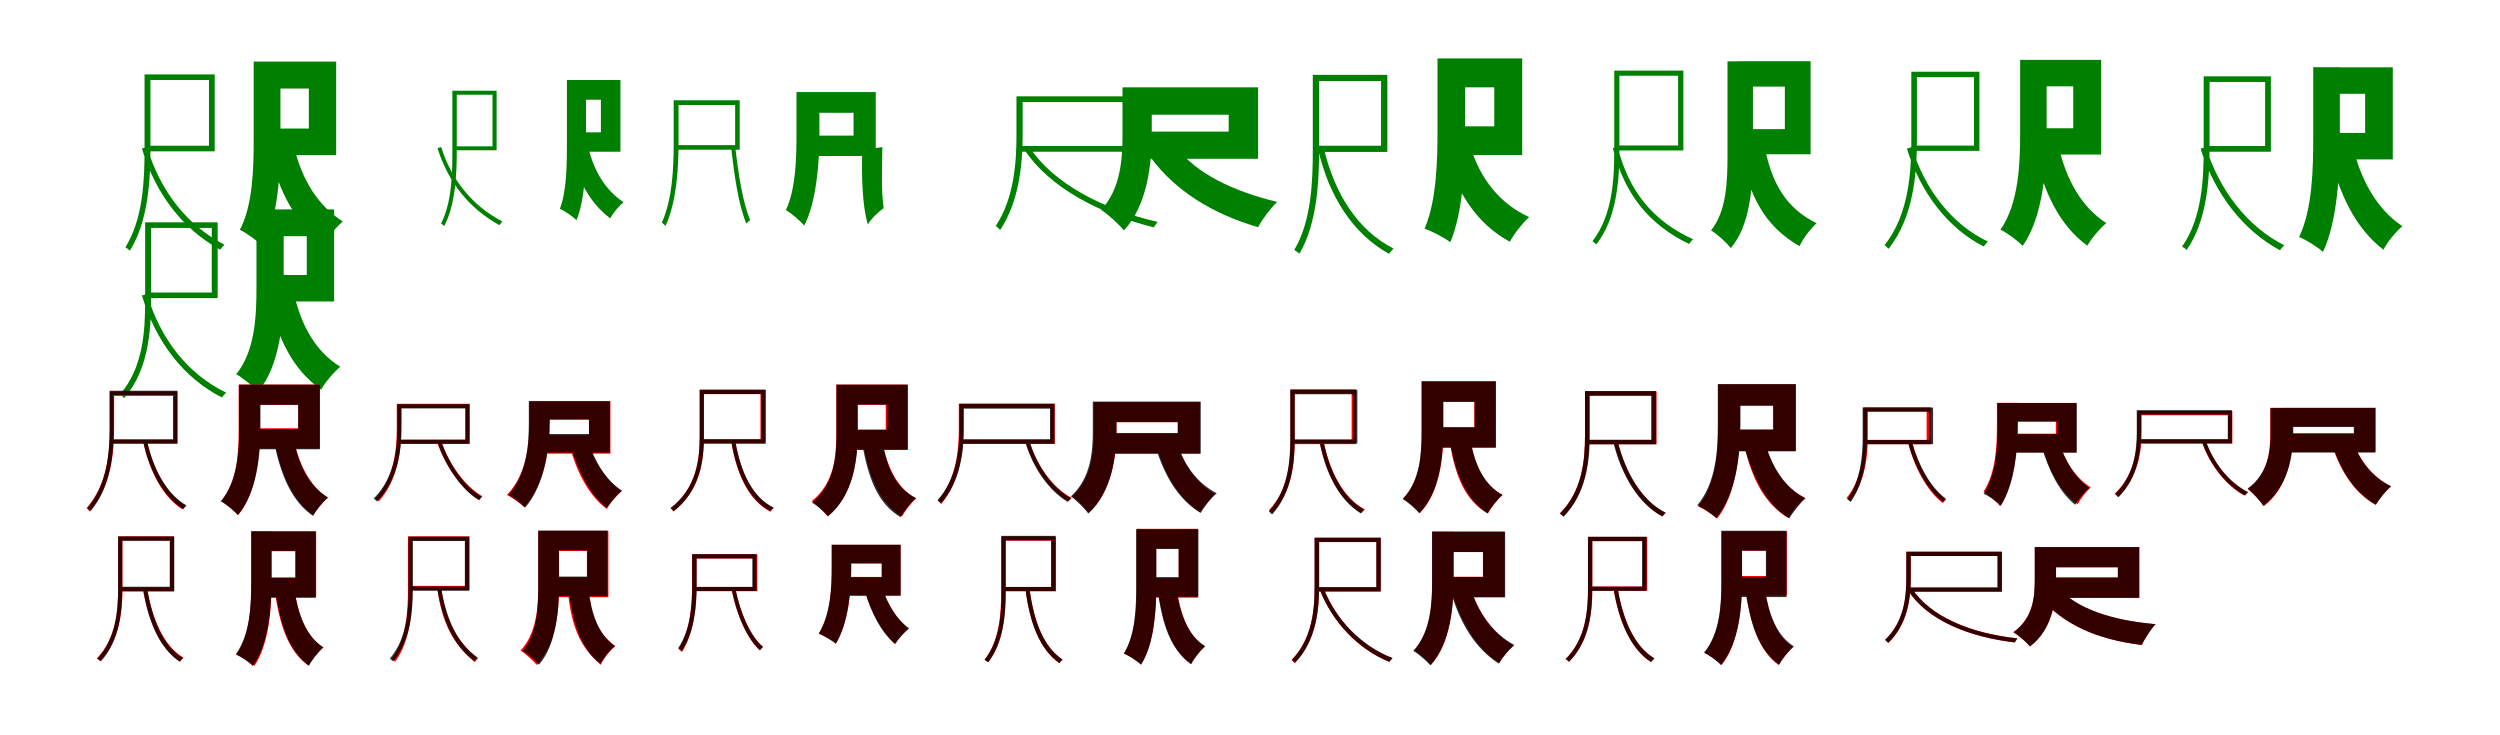 <?xml version="1.0" encoding="UTF-8"?>
<svg width="1700" height="500" xmlns="http://www.w3.org/2000/svg">
<rect width="100%" height="100%" fill="white"/>
<g fill="green" transform="translate(100 100) scale(0.1 -0.1)"><path d="M0.0 -0.0 -35.0 -10.0C57.0 -317.0 240.0 -556.0 497.0 -698.0C504.0 -688.0 517.0 -673.0 526.0 -664.0C271.0 -532.0 89.0 -298.0 0.0 0.0ZM11.0 494.0V456.0H421.0V9.0H11.0V-29.0H460.0V494.0H11.0ZM-17.0 494.0V-9.0C-17.0 -216.0 -25.0 -485.0 -147.0 -681.0C-140.0 -685.0 -125.0 -697.0 -117.0 -705.0C9.0 -504.0 23.0 -219.0 23.0 -10.0V494.0H-17.0Z"/></g>
<g fill="green" transform="translate(200 100) scale(0.1 -0.1)"><path d="M0.0 0.0 -167.0 -37.0C-100.0 -306.0 7.0 -518.0 205.0 -661.0C231.0 -609.0 288.0 -543.0 331.0 -506.0C159.0 -397.0 53.0 -220.0 0.0 0.0ZM-190.0 581.0V398.0H100.0V126.0H-190.0V-55.0H286.0V581.0H-190.0ZM-275.0 581.0V50.0C-275.0 -142.0 -280.0 -395.0 -369.0 -563.0C-326.0 -582.0 -246.0 -641.0 -214.0 -674.0C-108.0 -485.0 -93.0 -166.0 -93.0 50.0V581.0H-275.0Z"/></g>
<g fill="green" transform="translate(300 100) scale(0.1 -0.1)"><path d="M0.0 0.0 -25.0 -7.0C48.0 -241.0 192.0 -419.0 396.0 -531.0C401.0 -524.0 410.0 -513.0 416.0 -506.0C215.0 -401.0 71.0 -227.0 0.0 0.0ZM99.0 383.0V356.0H349.0V5.0H99.0V-22.0H377.0V383.0H99.0ZM76.0 383.0V-22.0C76.0 -175.0 74.0 -375.0 -1.0 -520.0C4.0 -523.0 15.0 -531.0 21.0 -537.0C99.0 -388.0 106.0 -176.0 106.0 -23.0V383.0H76.0Z"/></g>
<g fill="green" transform="translate(400 100) scale(0.1 -0.1)"><path d="M0.0 0.0 -119.0 -26.0C-71.0 -222.0 6.0 -376.0 150.0 -485.0C168.0 -447.0 209.0 -402.0 240.0 -375.0C115.0 -291.0 39.0 -164.0 0.0 0.0ZM-89.0 456.0V322.0H86.0V100.0H-89.0V-32.0H219.0V456.0H-89.0ZM-145.0 456.0V25.0C-145.0 -115.0 -146.0 -298.0 -193.0 -420.0C-161.0 -433.0 -103.0 -474.0 -80.0 -497.0C-22.0 -360.0 -15.0 -130.0 -15.0 26.0V456.0H-145.0Z"/></g>
<g fill="green" transform="translate(500 100) scale(0.1 -0.1)"><path d="M0.0 0.0 -28.0 -5.0C-7.0 -192.0 21.0 -389.0 75.0 -521.0C81.0 -513.0 93.0 -502.0 101.0 -497.0C50.0 -374.0 21.0 -184.0 0.0 0.0ZM-403.0 318.0V286.0H-1.0V13.0H-403.0V-18.0H30.0V318.0H-403.0ZM-419.0 318.0V25.0C-419.0 -133.0 -426.0 -352.0 -500.0 -515.0C-494.0 -517.0 -482.0 -529.0 -474.0 -536.0C-397.0 -366.0 -386.0 -135.0 -386.0 25.0V318.0H-419.0Z"/></g>
<g fill="green" transform="translate(600 100) scale(0.1 -0.1)"><path d="M0.0 0.0 -137.0 -22.0C-141.0 -205.0 -138.0 -387.0 -99.0 -527.0C-76.0 -487.0 -27.0 -441.0 9.0 -415.0C-8.0 -306.0 -2.0 -154.0 0.0 0.0ZM-507.0 374.0V233.0H-196.0V78.0H-507.0V-61.0H-45.0V374.0H-507.0ZM-584.0 374.0V83.0C-584.0 -67.0 -587.0 -282.0 -656.0 -429.0C-623.0 -446.0 -556.0 -504.0 -531.0 -534.0C-445.0 -366.0 -428.0 -90.0 -428.0 83.0V374.0H-584.0Z"/></g>
<g fill="green" transform="translate(700 100) scale(0.1 -0.1)"><path d="M0.0 0.0 -34.0 -18.0C134.0 -274.0 478.0 -455.0 846.0 -546.0C852.0 -536.0 864.0 -519.0 872.0 -509.0C503.0 -425.0 162.0 -248.0 0.0 0.0ZM-57.0 345.0V306.0H689.0V7.0H-57.0V-32.0H728.0V345.0H-57.0ZM-88.0 345.0V80.0C-88.0 -102.0 -104.0 -350.0 -229.0 -536.0C-222.0 -541.0 -207.0 -555.0 -199.0 -564.0C-69.0 -371.0 -46.0 -108.0 -46.0 79.0V345.0H-88.0Z"/></g>
<g fill="green" transform="translate(800 100) scale(0.1 -0.1)"><path d="M0.0 0.0 -173.0 -74.0C-6.0 -298.0 244.0 -454.0 555.0 -545.0C583.0 -491.0 641.0 -414.0 685.0 -373.0C387.0 -302.0 129.0 -177.0 0.0 0.0ZM-250.0 406.0V220.0H355.0V105.0H-250.0V-80.0H555.0V406.0H-250.0ZM-367.0 406.0V86.0C-367.0 -73.0 -377.0 -284.0 -513.0 -427.0C-471.0 -452.0 -388.0 -528.0 -358.0 -567.0C-199.0 -400.0 -168.0 -113.0 -168.0 83.0V406.0H-367.0Z"/></g>
<g fill="green" transform="translate(900 100) scale(0.1 -0.1)"><path d="M0.0 0.0 -38.0 -11.0C37.0 -337.0 200.0 -590.0 445.0 -726.0C453.0 -715.0 466.0 -700.0 476.0 -690.0C233.0 -567.0 74.0 -318.0 0.0 0.0ZM-42.0 491.0V449.0H391.0V9.0H-42.0V-33.0H434.0V491.0H-42.0ZM-73.0 491.0V-20.0C-73.0 -228.0 -81.0 -501.0 -199.0 -700.0C-190.0 -705.0 -172.0 -717.0 -164.0 -725.0C-44.0 -522.0 -30.0 -233.0 -30.0 -21.0V491.0H-73.0Z"/></g>
<g fill="green" transform="translate(1000 100) scale(0.1 -0.1)"><path d="M0.0 0.0 -173.0 -43.0C-89.0 -313.0 42.0 -522.0 267.0 -644.0C295.0 -590.0 354.0 -516.0 398.0 -476.0C197.0 -385.0 65.0 -213.0 0.0 0.0ZM-135.0 603.0V406.0H161.0V141.0H-135.0V-54.0H351.0V603.0H-135.0ZM-225.0 603.0V117.0C-225.0 -85.0 -230.0 -365.0 -313.0 -555.0C-264.0 -571.0 -176.0 -618.0 -138.0 -647.0C-49.0 -439.0 -37.0 -109.0 -37.0 117.0V603.0H-225.0Z"/></g>
<g fill="green" transform="translate(1100 100) scale(0.1 -0.1)"><path d="M0.0 -0.0 -33.0 -7.0C46.0 -318.0 211.0 -527.0 486.0 -659.0C492.0 -649.0 504.0 -635.0 513.0 -627.0C239.0 -503.0 76.0 -299.0 0.0 0.0ZM1.0 520.0V485.0H411.0V11.0H1.0V-23.0H447.0V520.0H1.0ZM-23.0 520.0V-15.0C-23.0 -213.0 -33.0 -462.0 -171.0 -640.0C-165.0 -645.0 -153.0 -655.0 -145.0 -662.0C-3.0 -480.0 12.0 -216.0 12.0 -16.0V520.0H-23.0Z"/></g>
<g fill="green" transform="translate(1200 100) scale(0.1 -0.1)"><path d="M0.0 0.0 -168.0 -25.0C-104.0 -329.0 -5.0 -536.0 237.0 -674.0C260.0 -622.0 311.0 -556.0 353.0 -518.0C146.0 -417.0 48.0 -246.0 0.0 0.0ZM-183.0 584.0V411.0H137.0V122.0H-183.0V-49.0H312.0V584.0H-183.0ZM-253.0 583.0V-55.0C-253.0 -232.0 -259.0 -436.0 -365.0 -567.0C-327.0 -588.0 -257.0 -652.0 -231.0 -687.0C-98.0 -536.0 -80.0 -257.0 -80.0 -55.0V583.0H-253.0Z"/></g>
<g fill="green" transform="translate(1300 100) scale(0.1 -0.1)"><path d="M0.0 -0.0 -33.0 -11.0C59.0 -307.0 243.0 -551.0 489.0 -676.0C496.0 -667.0 509.0 -652.0 517.0 -642.0C274.0 -528.0 89.0 -288.0 0.0 0.0ZM27.0 512.0V475.0H423.0V10.0H27.0V-26.0H460.0V512.0H27.0ZM-3.0 512.0V60.0C-3.0 -165.0 -17.0 -455.0 -185.0 -667.0C-178.0 -671.0 -165.0 -684.0 -158.0 -692.0C16.0 -474.0 35.0 -168.0 35.0 59.0V512.0H-3.0Z"/></g>
<g fill="green" transform="translate(1400 100) scale(0.1 -0.1)"><path d="M0.0 0.0 -165.0 -35.0C-100.0 -309.0 3.0 -531.0 194.0 -671.0C222.0 -620.0 280.0 -553.0 323.0 -517.0C154.0 -409.0 50.0 -220.0 0.0 0.0ZM-178.0 593.0V413.0H98.0V128.0H-178.0V-51.0H288.0V593.0H-178.0ZM-263.0 593.0V95.0C-263.0 -107.0 -271.0 -382.0 -397.0 -562.0C-354.0 -581.0 -277.0 -639.0 -246.0 -672.0C-104.0 -472.0 -83.0 -130.0 -83.0 96.0V593.0H-263.0Z"/></g>
<g fill="green" transform="translate(1500 100) scale(0.1 -0.1)"><path d="M0.0 -0.0 -36.0 -11.0C61.0 -319.0 252.0 -566.0 504.0 -702.0C510.0 -692.0 524.0 -678.0 533.0 -668.0C283.0 -542.0 94.0 -298.0 0.0 0.0ZM11.0 481.0V443.0H403.0V7.0H11.0V-32.0H442.0V481.0H11.0ZM-15.0 481.0V-7.0C-15.0 -214.0 -25.0 -482.0 -162.0 -677.0C-155.0 -681.0 -138.0 -691.0 -131.0 -700.0C8.0 -501.0 25.0 -218.0 25.0 -8.0V481.0H-15.0Z"/></g>
<g fill="green" transform="translate(1600 100) scale(0.1 -0.1)"><path d="M0.0 0.0 -162.0 -37.0C-93.0 -318.0 14.0 -549.0 207.0 -698.0C234.0 -645.0 293.0 -575.0 336.0 -538.0C165.0 -425.0 55.0 -227.0 0.0 0.0ZM-161.0 542.0V362.0H83.0V96.0H-161.0V-84.0H271.0V542.0H-161.0ZM-270.0 543.0V62.0C-270.0 -141.0 -275.0 -423.0 -366.0 -612.0C-320.0 -629.0 -238.0 -682.0 -204.0 -713.0C-104.0 -505.0 -89.0 -163.0 -89.0 63.0V543.0H-270.0Z"/></g>
<g fill="green" transform="translate(100 200) scale(0.1 -0.1)"><path d="M0.0 0.0 -35.0 -9.0C59.0 -322.0 244.0 -567.0 509.0 -703.0C516.0 -693.0 529.0 -678.0 538.0 -670.0C275.0 -543.0 90.0 -304.0 0.0 0.0ZM12.0 488.0V450.0H440.0V11.0H12.0V-27.0H480.0V488.0H12.0ZM-13.0 488.0V-45.0C-13.0 -249.0 -26.0 -501.0 -184.0 -681.0C-177.0 -686.0 -163.0 -699.0 -156.0 -707.0C8.0 -521.0 27.0 -252.0 27.0 -45.0V488.0H-13.0Z"/></g>
<g fill="green" transform="translate(200 200) scale(0.1 -0.1)"><path d="M0.0 0.0 -172.0 -36.0C-110.0 -302.0 -10.0 -513.0 184.0 -650.0C211.0 -599.0 269.0 -531.0 314.0 -494.0C146.0 -390.0 49.0 -215.0 0.0 0.0ZM-177.0 576.0V394.0H86.0V130.0H-177.0V-50.0H272.0V576.0H-177.0ZM-256.0 576.0V44.0C-256.0 -147.0 -265.0 -387.0 -394.0 -545.0C-353.0 -566.0 -276.0 -629.0 -246.0 -664.0C-94.0 -485.0 -71.0 -174.0 -71.0 43.0V576.0H-256.0Z"/></g>
<g fill="red" transform="translate(100 300) scale(0.1 -0.1)"><path d="M0.0 0.0 -26.0 -7.0C18.0 -208.0 110.0 -383.0 241.0 -464.0C247.0 -456.0 257.0 -445.0 264.0 -439.0C134.0 -367.0 42.0 -194.0 0.0 0.0ZM-232.0 338.0V308.0H178.0V12.0H-232.0V-17.0H207.0V338.0H-232.0ZM-253.0 338.0V91.0C-253.0 -76.0 -270.0 -294.0 -412.0 -456.0C-405.0 -460.0 -396.0 -471.0 -391.0 -478.0C-244.0 -311.0 -224.0 -80.0 -224.0 90.0V338.0H-253.0Z"/></g>
<g fill="black" opacity=".8" transform="translate(100 300) scale(0.1 -0.1)"><path d="M0.0 0.0 -25.0 -8.0C18.0 -206.0 112.0 -378.0 246.0 -462.0C251.0 -455.0 262.0 -444.0 268.0 -437.0C136.0 -361.0 43.0 -193.0 0.0 0.0ZM-235.0 343.0V313.0H178.0V11.0H-235.0V-16.0H206.0V343.0H-235.0ZM-255.0 343.0V86.0C-255.0 -78.0 -270.0 -295.0 -405.0 -455.0C-399.0 -459.0 -390.0 -469.0 -384.0 -475.0C-245.0 -310.0 -227.0 -81.0 -227.0 86.0V343.0H-255.0Z"/></g>
<g fill="red" transform="translate(200 300) scale(0.1 -0.1)"><path d="M0.0 0.0 -128.0 -27.0C-82.0 -234.0 -8.0 -406.0 130.0 -504.0C152.0 -466.0 197.0 -412.0 230.0 -384.0C109.0 -309.0 35.0 -161.0 0.0 0.0ZM-297.0 385.0V247.0H28.0V88.0H-297.0V-50.0H175.0V385.0H-297.0ZM-377.0 385.0V77.0C-377.0 -71.0 -385.0 -274.0 -496.0 -408.0C-464.0 -425.0 -404.0 -476.0 -381.0 -503.0C-254.0 -353.0 -233.0 -94.0 -233.0 77.0V385.0H-377.0Z"/></g>
<g fill="black" opacity=".8" transform="translate(200 300) scale(0.1 -0.1)"><path d="M0.0 0.0 -133.0 -25.0C-86.0 -238.0 -17.0 -407.0 128.0 -508.0C151.0 -467.0 196.0 -412.0 230.0 -383.0C103.0 -308.0 33.0 -165.0 0.0 0.0ZM-298.0 384.0V248.0H28.0V81.0H-298.0V-55.0H175.0V384.0H-298.0ZM-374.0 384.0V82.0C-374.0 -66.0 -382.0 -272.0 -499.0 -409.0C-466.0 -425.0 -406.0 -475.0 -383.0 -502.0C-252.0 -349.0 -229.0 -89.0 -229.0 83.0V384.0H-374.0Z"/></g>
<g fill="red" transform="translate(300 300) scale(0.1 -0.1)"><path d="M0.0 0.0 -27.0 -9.0C29.0 -172.0 138.0 -324.0 257.0 -399.0C262.0 -391.0 272.0 -381.0 279.0 -374.0C162.0 -307.0 54.0 -158.0 0.0 0.0ZM-288.0 254.0V225.0H166.0V11.0H-288.0V-18.0H195.0V254.0H-288.0ZM-302.0 254.0V85.0C-302.0 -57.0 -320.0 -249.0 -448.0 -391.0C-441.0 -394.0 -429.0 -403.0 -424.0 -409.0C-294.0 -264.0 -272.0 -62.0 -272.0 85.0V254.0H-302.0Z"/></g>
<g fill="black" opacity=".8" transform="translate(300 300) scale(0.1 -0.1)"><path d="M0.0 0.0 -24.0 -9.0C31.0 -172.0 142.0 -336.0 258.0 -401.0C262.0 -395.0 272.0 -385.0 278.0 -378.0C165.0 -321.0 54.0 -159.0 0.0 0.0ZM-282.0 251.0V223.0H164.0V9.0H-282.0V-18.0H191.0V251.0H-282.0ZM-298.0 251.0V90.0C-298.0 -55.0 -316.0 -248.0 -459.0 -390.0C-453.0 -394.0 -442.0 -403.0 -437.0 -411.0C-292.0 -262.0 -270.0 -60.0 -270.0 90.0V251.0H-298.0Z"/></g>
<g fill="red" transform="translate(400 300) scale(0.1 -0.1)"><path d="M0.0 0.0 -127.0 -32.0C-77.0 -211.0 2.0 -368.0 125.0 -461.0C148.0 -422.0 195.0 -366.0 229.0 -339.0C119.0 -268.0 39.0 -137.0 0.0 0.0ZM-305.0 272.0V147.0H5.0V40.0H-305.0V-85.0H151.0V272.0H-305.0ZM-400.0 272.0V137.0C-400.0 -6.0 -413.0 -220.0 -553.0 -366.0C-520.0 -381.0 -460.0 -424.0 -436.0 -448.0C-289.0 -289.0 -261.0 -31.0 -261.0 136.0V272.0H-400.0Z"/></g>
<g fill="black" opacity=".8" transform="translate(400 300) scale(0.1 -0.1)"><path d="M0.0 0.0 -120.0 -33.0C-67.0 -207.0 12.0 -367.0 127.0 -454.0C151.0 -417.0 196.0 -363.0 229.0 -336.0C121.0 -269.0 40.0 -132.0 0.0 0.0ZM-309.0 272.0V147.0H5.0V49.0H-309.0V-77.0H147.0V272.0H-309.0ZM-404.0 272.0V130.0C-404.0 -10.0 -413.0 -222.0 -543.0 -366.0C-510.0 -381.0 -452.0 -426.0 -429.0 -452.0C-292.0 -293.0 -264.0 -34.0 -264.0 130.0V272.0H-404.0Z"/></g>
<g fill="red" transform="translate(500 300) scale(0.1 -0.1)"><path d="M0.0 0.0 -27.0 -6.0C10.0 -227.0 91.0 -402.0 238.0 -480.0C243.0 -472.0 253.0 -462.0 261.0 -456.0C116.0 -385.0 35.0 -213.0 0.0 0.0ZM-224.0 350.0V320.0H171.0V13.0H-224.0V-17.0H201.0V350.0H-224.0ZM-242.0 350.0V36.0C-242.0 -124.0 -263.0 -318.0 -440.0 -456.0C-433.0 -461.0 -424.0 -472.0 -421.0 -479.0C-237.0 -335.0 -213.0 -129.0 -213.0 36.0V350.0H-242.0Z"/></g>
<g fill="black" opacity=".8" transform="translate(500 300) scale(0.1 -0.1)"><path d="M0.0 0.0 -26.0 -6.0C11.0 -223.0 94.0 -400.0 239.0 -475.0C243.0 -467.0 254.0 -458.0 261.0 -451.0C118.0 -384.0 36.0 -210.0 0.0 0.0ZM-227.0 350.0V321.0H178.0V13.0H-227.0V-15.0H208.0V350.0H-227.0ZM-242.0 350.0V33.0C-242.0 -125.0 -262.0 -319.0 -440.0 -455.0C-433.0 -461.0 -424.0 -470.0 -419.0 -476.0C-238.0 -334.0 -214.0 -130.0 -214.0 33.0V350.0H-242.0Z"/></g>
<g fill="red" transform="translate(600 300) scale(0.1 -0.1)"><path d="M0.0 0.0 -130.0 -22.0C-89.0 -245.0 -21.0 -418.0 133.0 -512.0C154.0 -474.0 198.0 -417.0 231.0 -389.0C97.0 -320.0 31.0 -171.0 0.0 0.0ZM-233.0 385.0V247.0H23.0V78.0H-233.0V-60.0H170.0V385.0H-233.0ZM-313.0 385.0V49.0C-313.0 -99.0 -326.0 -286.0 -481.0 -408.0C-451.0 -427.0 -395.0 -481.0 -374.0 -510.0C-197.0 -373.0 -169.0 -125.0 -169.0 48.0V385.0H-313.0Z"/></g>
<g fill="black" opacity=".8" transform="translate(600 300) scale(0.1 -0.1)"><path d="M0.0 0.0 -137.0 -20.0C-95.0 -249.0 -34.0 -424.0 124.0 -517.0C147.0 -477.0 192.0 -417.0 228.0 -387.0C90.0 -320.0 28.0 -173.0 0.0 0.0ZM-239.0 384.0V249.0H31.0V78.0H-239.0V-57.0H174.0V384.0H-239.0ZM-312.0 384.0V54.0C-312.0 -96.0 -322.0 -290.0 -478.0 -419.0C-446.0 -435.0 -390.0 -484.0 -369.0 -511.0C-197.0 -370.0 -167.0 -120.0 -167.0 54.0V384.0H-312.0Z"/></g>
<g fill="red" transform="translate(700 300) scale(0.1 -0.1)"><path d="M0.0 0.0 -26.0 -8.0C28.0 -180.0 138.0 -337.0 266.0 -409.0C271.0 -402.0 281.0 -392.0 288.0 -386.0C159.0 -320.0 51.0 -166.0 0.0 0.0ZM-469.0 256.0V227.0H144.0V10.0H-469.0V-19.0H173.0V256.0H-469.0ZM-480.0 256.0V85.0C-480.0 -60.0 -497.0 -258.0 -622.0 -405.0C-615.0 -410.0 -605.0 -420.0 -600.0 -427.0C-471.0 -274.0 -450.0 -66.0 -450.0 85.0V256.0H-480.0Z"/></g>
<g fill="black" opacity=".8" transform="translate(700 300) scale(0.1 -0.1)"><path d="M0.0 0.0 -27.0 -8.0C24.0 -181.0 131.0 -335.0 260.0 -413.0C265.0 -405.0 276.0 -394.0 284.0 -388.0C155.0 -318.0 50.0 -167.0 0.0 0.0ZM-462.0 253.0V221.0H140.0V13.0H-462.0V-17.0H170.0V253.0H-462.0ZM-476.0 253.0V80.0C-476.0 -63.0 -495.0 -257.0 -625.0 -401.0C-619.0 -405.0 -608.0 -416.0 -601.0 -423.0C-469.0 -273.0 -446.0 -69.0 -446.0 80.0V253.0H-476.0Z"/></g>
<g fill="red" transform="translate(800 300) scale(0.1 -0.1)"><path d="M0.0 0.0 -136.0 -34.0C-78.0 -229.0 13.0 -390.0 161.0 -483.0C183.0 -445.0 230.0 -388.0 264.0 -360.0C133.0 -289.0 44.0 -150.0 0.0 0.0ZM-472.0 266.0V129.0H9.0V53.0H-472.0V-84.0H159.0V266.0H-472.0ZM-562.0 266.0V69.0C-562.0 -66.0 -573.0 -252.0 -711.0 -376.0C-681.0 -396.0 -619.0 -457.0 -597.0 -488.0C-438.0 -346.0 -408.0 -96.0 -408.0 67.0V266.0H-562.0Z"/></g>
<g fill="black" opacity=".8" transform="translate(800 300) scale(0.1 -0.1)"><path d="M0.0 0.0 -143.0 -36.0C-82.0 -234.0 10.0 -394.0 164.0 -488.0C189.0 -446.0 236.0 -385.0 274.0 -354.0C136.0 -284.0 45.0 -152.0 0.0 0.0ZM-471.0 269.0V130.0H9.0V55.0H-471.0V-85.0H165.0V269.0H-471.0ZM-569.0 269.0V70.0C-569.0 -64.0 -579.0 -249.0 -718.0 -376.0C-686.0 -396.0 -622.0 -460.0 -600.0 -492.0C-440.0 -347.0 -408.0 -97.0 -408.0 69.0V269.0H-569.0Z"/></g>
<g fill="red" transform="translate(900 300) scale(0.1 -0.1)"><path d="M0.0 0.0 -27.0 -7.0C18.0 -224.0 113.0 -406.0 258.0 -489.0C264.0 -481.0 274.0 -470.0 281.0 -464.0C137.0 -389.0 43.0 -210.0 0.0 0.0ZM-210.0 353.0V324.0H191.0V9.0H-210.0V-20.0H221.0V353.0H-210.0ZM-225.0 353.0V12.0C-225.0 -140.0 -239.0 -332.0 -371.0 -469.0C-364.0 -473.0 -354.0 -483.0 -349.0 -488.0C-213.0 -347.0 -196.0 -143.0 -196.0 12.0V353.0H-225.0Z"/></g>
<g fill="black" opacity=".8" transform="translate(900 300) scale(0.1 -0.1)"><path d="M0.0 0.0 -26.0 -6.0C16.0 -221.0 105.0 -398.0 253.0 -491.0C258.0 -483.0 268.0 -473.0 275.0 -466.0C130.0 -382.0 41.0 -210.0 0.0 0.0ZM-208.0 349.0V319.0H200.0V12.0H-208.0V-16.0H230.0V349.0H-208.0ZM-226.0 349.0V22.0C-226.0 -134.0 -240.0 -334.0 -372.0 -478.0C-365.0 -483.0 -356.0 -493.0 -350.0 -499.0C-214.0 -349.0 -196.0 -137.0 -196.0 22.0V349.0H-226.0Z"/></g>
<g fill="red" transform="translate(1000 300) scale(0.1 -0.1)"><path d="M0.0 0.0 -140.0 -22.0C-101.0 -241.0 -37.0 -405.0 118.0 -492.0C139.0 -453.0 184.0 -393.0 218.0 -364.0C89.0 -301.0 28.0 -162.0 0.0 0.0ZM-279.0 407.0V270.0H25.0V92.0H-279.0V-44.0H171.0V407.0H-279.0ZM-331.0 407.0V66.0C-331.0 -79.0 -340.0 -267.0 -459.0 -390.0C-428.0 -408.0 -369.0 -461.0 -346.0 -490.0C-208.0 -350.0 -185.0 -103.0 -185.0 65.0V407.0H-331.0Z"/></g>
<g fill="black" opacity=".8" transform="translate(1000 300) scale(0.1 -0.1)"><path d="M0.0 0.0 -137.0 -25.0C-96.0 -232.0 -31.0 -394.0 114.0 -491.0C137.0 -451.0 181.0 -397.0 217.0 -367.0C92.0 -295.0 30.0 -162.0 0.0 0.0ZM-271.0 407.0V267.0H28.0V96.0H-271.0V-43.0H172.0V407.0H-271.0ZM-334.0 407.0V58.0C-334.0 -85.0 -342.0 -271.0 -462.0 -394.0C-430.0 -411.0 -371.0 -462.0 -349.0 -490.0C-211.0 -351.0 -187.0 -109.0 -187.0 58.0V407.0H-334.0Z"/></g>
<g fill="red" transform="translate(1100 300) scale(0.1 -0.1)"><path d="M0.0 0.0 -25.0 -7.0C31.0 -233.0 144.0 -425.0 306.0 -511.0C311.0 -504.0 320.0 -494.0 327.0 -488.0C166.0 -409.0 53.0 -220.0 0.0 0.0ZM-207.0 339.0V310.0H235.0V8.0H-207.0V-21.0H265.0V339.0H-207.0ZM-222.0 339.0V39.0C-222.0 -126.0 -239.0 -338.0 -393.0 -492.0C-386.0 -496.0 -374.0 -504.0 -370.0 -511.0C-213.0 -354.0 -193.0 -131.0 -193.0 39.0V339.0H-222.0Z"/></g>
<g fill="black" opacity=".8" transform="translate(1100 300) scale(0.1 -0.1)"><path d="M0.0 0.0 -29.0 -9.0C26.0 -234.0 144.0 -428.0 303.0 -512.0C308.0 -504.0 319.0 -493.0 326.0 -486.0C170.0 -410.0 54.0 -219.0 0.0 0.0ZM-203.0 341.0V309.0H228.0V10.0H-203.0V-21.0H261.0V341.0H-203.0ZM-222.0 341.0V37.0C-222.0 -128.0 -239.0 -339.0 -393.0 -492.0C-386.0 -497.0 -373.0 -507.0 -368.0 -514.0C-212.0 -356.0 -190.0 -133.0 -190.0 37.0V341.0H-222.0Z"/></g>
<g fill="red" transform="translate(1200 300) scale(0.1 -0.1)"><path d="M0.0 0.0 -140.0 -29.0C-87.0 -251.0 -4.0 -426.0 162.0 -523.0C186.0 -480.0 236.0 -416.0 273.0 -385.0C126.0 -313.0 41.0 -167.0 0.0 0.0ZM-230.0 387.0V243.0H62.0V78.0H-230.0V-66.0H212.0V387.0H-230.0ZM-316.0 387.0V111.0C-316.0 -53.0 -326.0 -288.0 -452.0 -444.0C-416.0 -459.0 -351.0 -501.0 -324.0 -527.0C-190.0 -357.0 -168.0 -73.0 -168.0 111.0V387.0H-316.0Z"/></g>
<g fill="black" opacity=".8" transform="translate(1200 300) scale(0.1 -0.1)"><path d="M0.0 0.0 -139.0 -32.0C-80.0 -249.0 8.0 -429.0 167.0 -525.0C192.0 -483.0 241.0 -420.0 278.0 -389.0C134.0 -317.0 44.0 -166.0 0.0 0.0ZM-229.0 388.0V241.0H56.0V79.0H-229.0V-69.0H211.0V388.0H-229.0ZM-319.0 388.0V108.0C-319.0 -53.0 -328.0 -281.0 -459.0 -436.0C-421.0 -451.0 -356.0 -497.0 -329.0 -523.0C-190.0 -354.0 -165.0 -77.0 -165.0 109.0V388.0H-319.0Z"/></g>
<g fill="red" transform="translate(1300 300) scale(0.1 -0.1)"><path d="M0.0 0.0 -26.0 -8.0C18.0 -180.0 105.0 -341.0 211.0 -421.0C217.0 -413.0 226.0 -404.0 234.0 -398.0C128.0 -326.0 42.0 -168.0 0.0 0.0ZM-312.0 230.0V201.0H101.0V8.0H-312.0V-21.0H130.0V230.0H-312.0ZM-329.0 230.0V27.0C-329.0 -98.0 -342.0 -264.0 -443.0 -386.0C-437.0 -390.0 -425.0 -400.0 -421.0 -407.0C-317.0 -279.0 -299.0 -103.0 -299.0 26.0V230.0H-329.0Z"/></g>
<g fill="black" opacity=".8" transform="translate(1300 300) scale(0.1 -0.1)"><path d="M0.0 0.0 -25.0 -8.0C19.0 -174.0 107.0 -333.0 211.0 -412.0C215.0 -405.0 225.0 -396.0 231.0 -390.0C130.0 -318.0 44.0 -163.0 0.0 0.0ZM-319.0 229.0V201.0H117.0V9.0H-319.0V-20.0H145.0V229.0H-319.0ZM-334.0 229.0V32.0C-334.0 -94.0 -345.0 -267.0 -439.0 -395.0C-433.0 -399.0 -421.0 -407.0 -416.0 -414.0C-321.0 -281.0 -304.0 -99.0 -304.0 33.0V229.0H-334.0Z"/></g>
<g fill="red" transform="translate(1400 300) scale(0.1 -0.1)"><path d="M0.0 0.0 -114.0 -32.0C-66.0 -201.0 10.0 -346.0 128.0 -429.0C147.0 -393.0 188.0 -340.0 217.0 -314.0C114.0 -251.0 37.0 -129.0 0.0 0.0ZM-325.0 260.0V133.0H-20.0V51.0H-325.0V-76.0H119.0V260.0H-325.0ZM-421.0 261.0V103.0C-421.0 -25.0 -427.0 -214.0 -512.0 -343.0C-482.0 -360.0 -422.0 -414.0 -399.0 -442.0C-301.0 -294.0 -281.0 -51.0 -281.0 101.0V261.0H-421.0Z"/></g>
<g fill="black" opacity=".8" transform="translate(1400 300) scale(0.1 -0.1)"><path d="M0.0 0.0 -118.0 -32.0C-70.0 -196.0 2.0 -345.0 111.0 -433.0C133.0 -396.0 176.0 -344.0 208.0 -318.0C110.0 -251.0 37.0 -127.0 0.0 0.0ZM-325.0 259.0V134.0H-12.0V48.0H-325.0V-78.0H122.0V259.0H-325.0ZM-417.0 259.0V102.0C-417.0 -28.0 -422.0 -222.0 -511.0 -358.0C-478.0 -371.0 -418.0 -414.0 -394.0 -438.0C-299.0 -288.0 -279.0 -51.0 -279.0 102.0V259.0H-417.0Z"/></g>
<g fill="red" transform="translate(1500 300) scale(0.1 -0.1)"><path d="M0.0 0.0 -26.0 -8.0C28.0 -163.0 138.0 -304.0 261.0 -369.0C267.0 -361.0 276.0 -350.0 284.0 -346.0C160.0 -287.0 52.0 -150.0 0.0 0.0ZM-456.0 205.0V176.0H151.0V13.0H-456.0V-16.0H180.0V205.0H-456.0ZM-467.0 205.0V59.0C-467.0 -67.0 -489.0 -234.0 -621.0 -358.0C-614.0 -362.0 -604.0 -373.0 -599.0 -380.0C-463.0 -251.0 -437.0 -73.0 -437.0 59.0V205.0H-467.0Z"/></g>
<g fill="black" opacity=".8" transform="translate(1500 300) scale(0.1 -0.1)"><path d="M0.0 0.0 -25.0 -8.0C29.0 -161.0 139.0 -300.0 267.0 -370.0C271.0 -363.0 282.0 -352.0 289.0 -348.0C161.0 -283.0 52.0 -150.0 0.0 0.0ZM-458.0 211.0V182.0H149.0V13.0H-458.0V-15.0H177.0V211.0H-458.0ZM-470.0 211.0V59.0C-470.0 -67.0 -489.0 -235.0 -615.0 -358.0C-609.0 -363.0 -600.0 -374.0 -594.0 -381.0C-464.0 -250.0 -441.0 -72.0 -441.0 60.0V211.0H-470.0Z"/></g>
<g fill="red" transform="translate(1600 300) scale(0.1 -0.1)"><path d="M0.0 0.0 -139.0 -37.0C-80.0 -211.0 12.0 -353.0 154.0 -433.0C177.0 -394.0 224.0 -335.0 259.0 -306.0C134.0 -246.0 44.0 -129.0 0.0 0.0ZM-472.0 227.0V99.0H9.0V54.0H-472.0V-74.0H155.0V227.0H-472.0ZM-562.0 227.0V56.0C-562.0 -63.0 -574.0 -220.0 -715.0 -327.0C-685.0 -348.0 -626.0 -409.0 -605.0 -441.0C-442.0 -316.0 -409.0 -97.0 -409.0 53.0V227.0H-562.0Z"/></g>
<g fill="black" opacity=".8" transform="translate(1600 300) scale(0.1 -0.1)"><path d="M0.0 0.0 -136.0 -36.0C-77.0 -209.0 12.0 -349.0 156.0 -432.0C179.0 -393.0 224.0 -337.0 260.0 -308.0C131.0 -245.0 44.0 -133.0 0.0 0.0ZM-471.0 226.0V97.0H6.0V51.0H-471.0V-77.0H151.0V226.0H-471.0ZM-560.0 225.0V56.0C-560.0 -61.0 -571.0 -216.0 -716.0 -322.0C-688.0 -342.0 -630.0 -407.0 -611.0 -440.0C-441.0 -315.0 -406.0 -95.0 -406.0 54.0V225.0H-560.0Z"/></g>
<g fill="red" transform="translate(100 400) scale(0.1 -0.1)"><path d="M0.0 0.0 -28.0 -6.0C10.0 -227.0 90.0 -412.0 224.0 -497.0C230.0 -488.0 240.0 -478.0 248.0 -472.0C115.0 -395.0 36.0 -213.0 0.0 0.0ZM-183.0 353.0V324.0H154.0V6.0H-183.0V-23.0H183.0V353.0H-183.0ZM-196.0 353.0V2.0C-196.0 -149.0 -210.0 -341.0 -342.0 -478.0C-335.0 -482.0 -324.0 -490.0 -320.0 -496.0C-185.0 -356.0 -167.0 -154.0 -167.0 2.0V353.0H-196.0Z"/></g>
<g fill="black" opacity=".8" transform="translate(100 400) scale(0.1 -0.1)"><path d="M0.0 0.0 -27.0 -6.0C9.0 -228.0 85.0 -408.0 222.0 -500.0C227.0 -493.0 237.0 -483.0 244.0 -477.0C109.0 -392.0 35.0 -215.0 0.0 0.0ZM-181.0 352.0V323.0H156.0V10.0H-181.0V-19.0H185.0V352.0H-181.0ZM-197.0 352.0V3.0C-197.0 -148.0 -210.0 -341.0 -337.0 -478.0C-331.0 -483.0 -320.0 -490.0 -314.0 -497.0C-185.0 -355.0 -169.0 -152.0 -169.0 3.0V352.0H-197.0Z"/></g>
<g fill="red" transform="translate(200 400) scale(0.1 -0.1)"><path d="M0.0 0.0 -132.0 -20.0C-98.0 -246.0 -43.0 -426.0 97.0 -526.0C118.0 -487.0 164.0 -429.0 197.0 -401.0C79.0 -327.0 25.0 -172.0 0.0 0.0ZM-220.0 386.0V252.0H9.0V74.0H-220.0V-60.0H150.0V386.0H-220.0ZM-291.0 386.0V41.0C-291.0 -111.0 -298.0 -316.0 -391.0 -453.0C-357.0 -467.0 -296.0 -505.0 -270.0 -528.0C-169.0 -378.0 -153.0 -129.0 -153.0 41.0V386.0H-291.0Z"/></g>
<g fill="black" opacity=".8" transform="translate(200 400) scale(0.1 -0.1)"><path d="M0.0 0.0 -128.0 -19.0C-93.0 -244.0 -40.0 -422.0 101.0 -527.0C122.0 -487.0 166.0 -432.0 200.0 -403.0C79.0 -326.0 26.0 -176.0 0.0 0.0ZM-214.0 387.0V254.0H9.0V69.0H-214.0V-65.0H147.0V387.0H-214.0ZM-292.0 388.0V39.0C-292.0 -111.0 -298.0 -313.0 -397.0 -449.0C-363.0 -463.0 -304.0 -505.0 -281.0 -529.0C-172.0 -380.0 -154.0 -130.0 -154.0 40.0V388.0H-292.0Z"/></g>
<g fill="red" transform="translate(300 400) scale(0.1 -0.1)"><path d="M0.0 0.0 -27.0 -4.0C6.0 -221.0 67.0 -367.0 228.0 -502.0C233.0 -494.0 242.0 -484.0 250.0 -479.0C93.0 -349.0 31.0 -212.0 0.0 0.0ZM-211.0 353.0V324.0H163.0V16.0H-211.0V-13.0H193.0V353.0H-211.0ZM-226.0 353.0V-6.0C-226.0 -153.0 -235.0 -345.0 -336.0 -482.0C-330.0 -486.0 -318.0 -494.0 -313.0 -500.0C-210.0 -359.0 -196.0 -157.0 -196.0 -6.0V353.0H-226.0Z"/></g>
<g fill="black" opacity=".8" transform="translate(300 400) scale(0.1 -0.1)"><path d="M0.0 0.0 -26.0 -5.0C10.0 -222.0 86.0 -395.0 227.0 -496.0C231.0 -488.0 241.0 -478.0 249.0 -472.0C110.0 -379.0 36.0 -210.0 0.0 0.0ZM-207.0 350.0V321.0H161.0V11.0H-207.0V-17.0H190.0V350.0H-207.0ZM-222.0 350.0V-6.0C-222.0 -154.0 -233.0 -343.0 -349.0 -478.0C-344.0 -482.0 -333.0 -491.0 -327.0 -497.0C-208.0 -357.0 -193.0 -157.0 -193.0 -6.0V350.0H-222.0Z"/></g>
<g fill="red" transform="translate(400 400) scale(0.1 -0.1)"><path d="M0.0 0.0 -140.0 -18.0C-114.0 -240.0 -70.0 -390.0 86.0 -521.0C104.0 -476.0 147.0 -425.0 184.0 -394.0C59.0 -299.0 22.0 -187.0 0.0 0.0ZM-259.0 390.0V253.0H-9.0V75.0H-259.0V-61.0H137.0V390.0H-259.0ZM-340.0 390.0V19.0C-340.0 -124.0 -349.0 -305.0 -461.0 -424.0C-430.0 -442.0 -372.0 -494.0 -350.0 -522.0C-219.0 -386.0 -198.0 -148.0 -198.0 18.0V390.0H-340.0Z"/></g>
<g fill="black" opacity=".8" transform="translate(400 400) scale(0.1 -0.1)"><path d="M0.0 0.0 -133.0 -19.0C-102.0 -237.0 -55.0 -406.0 82.0 -514.0C103.0 -475.0 146.0 -422.0 180.0 -393.0C67.0 -313.0 22.0 -174.0 0.0 0.0ZM-273.0 392.0V258.0H-7.0V79.0H-273.0V-54.0H131.0V392.0H-273.0ZM-340.0 392.0V12.0C-340.0 -129.0 -346.0 -307.0 -445.0 -426.0C-414.0 -443.0 -356.0 -493.0 -335.0 -520.0C-218.0 -385.0 -199.0 -151.0 -199.0 12.0V392.0H-340.0Z"/></g>
<g fill="red" transform="translate(500 400) scale(0.1 -0.1)"><path d="M0.0 0.0 -26.0 -7.0C8.0 -176.0 77.0 -338.0 165.0 -421.0C171.0 -413.0 180.0 -404.0 188.0 -398.0C101.0 -324.0 33.0 -166.0 0.0 0.0ZM-278.0 231.0V202.0H120.0V9.0H-278.0V-20.0H150.0V231.0H-278.0ZM-294.0 231.0V17.0C-294.0 -110.0 -305.0 -284.0 -387.0 -414.0C-380.0 -417.0 -368.0 -427.0 -363.0 -434.0C-278.0 -299.0 -264.0 -115.0 -264.0 17.0V231.0H-294.0Z"/></g>
<g fill="black" opacity=".8" transform="translate(500 400) scale(0.1 -0.1)"><path d="M0.0 0.0 -24.0 -7.0C8.0 -176.0 78.0 -341.0 168.0 -422.0C173.0 -415.0 182.0 -406.0 189.0 -400.0C101.0 -328.0 33.0 -167.0 0.0 0.0ZM-276.0 232.0V203.0H116.0V9.0H-276.0V-19.0H144.0V232.0H-276.0ZM-293.0 232.0V11.0C-293.0 -114.0 -303.0 -283.0 -388.0 -407.0C-381.0 -411.0 -369.0 -420.0 -364.0 -427.0C-277.0 -297.0 -263.0 -117.0 -263.0 11.0V232.0H-293.0Z"/></g>
<g fill="red" transform="translate(600 400) scale(0.1 -0.1)"><path d="M0.0 0.0 -113.0 -34.0C-71.0 -167.0 -1.0 -299.0 84.0 -378.0C105.0 -346.0 147.0 -300.0 177.0 -277.0C101.0 -215.0 34.0 -105.0 0.0 0.0ZM-269.0 295.0V168.0H-4.0V77.0H-269.0V-50.0H124.0V295.0H-269.0ZM-343.0 295.0V136.0C-343.0 10.0 -350.0 -178.0 -433.0 -309.0C-401.0 -321.0 -341.0 -355.0 -316.0 -375.0C-228.0 -232.0 -212.0 -11.0 -212.0 135.0V295.0H-343.0Z"/></g>
<g fill="black" opacity=".8" transform="translate(600 400) scale(0.1 -0.1)"><path d="M0.0 0.0 -116.0 -32.0C-73.0 -172.0 -6.0 -304.0 88.0 -379.0C109.0 -345.0 151.0 -297.0 182.0 -272.0C98.0 -214.0 33.0 -108.0 0.0 0.0ZM-273.0 296.0V170.0H-4.0V75.0H-273.0V-50.0H124.0V296.0H-273.0ZM-345.0 296.0V140.0C-345.0 14.0 -350.0 -175.0 -432.0 -308.0C-400.0 -320.0 -341.0 -357.0 -316.0 -378.0C-230.0 -232.0 -212.0 -7.0 -212.0 140.0V296.0H-345.0Z"/></g>
<g fill="red" transform="translate(700 400) scale(0.1 -0.1)"><path d="M0.0 0.0 -27.0 -5.0C3.0 -236.0 71.0 -416.0 201.0 -508.0C206.0 -499.0 216.0 -490.0 224.0 -484.0C95.0 -401.0 30.0 -222.0 0.0 0.0ZM-176.0 352.0V323.0H151.0V8.0H-176.0V-21.0H181.0V352.0H-176.0ZM-192.0 352.0V-23.0C-192.0 -168.0 -202.0 -354.0 -305.0 -487.0C-298.0 -491.0 -285.0 -498.0 -280.0 -504.0C-176.0 -369.0 -162.0 -172.0 -162.0 -23.0V352.0H-192.0Z"/></g>
<g fill="black" opacity=".8" transform="translate(700 400) scale(0.1 -0.1)"><path d="M0.0 0.0 -27.0 -5.0C2.0 -234.0 67.0 -410.0 205.0 -510.0C209.0 -502.0 219.0 -493.0 227.0 -487.0C91.0 -394.0 29.0 -221.0 0.0 0.0ZM-174.0 356.0V326.0H147.0V9.0H-174.0V-19.0H177.0V356.0H-174.0ZM-190.0 356.0V-25.0C-190.0 -170.0 -199.0 -355.0 -305.0 -486.0C-299.0 -490.0 -287.0 -497.0 -281.0 -503.0C-175.0 -369.0 -161.0 -173.0 -161.0 -25.0V356.0H-190.0Z"/></g>
<g fill="red" transform="translate(800 400) scale(0.1 -0.1)"><path d="M0.0 0.0 -125.0 -19.0C-92.0 -239.0 -37.0 -416.0 98.0 -515.0C118.0 -478.0 161.0 -424.0 192.0 -397.0C79.0 -324.0 25.0 -170.0 0.0 0.0ZM-202.0 404.0V271.0H15.0V68.0H-202.0V-64.0H146.0V404.0H-202.0ZM-271.0 404.0V15.0C-271.0 -130.0 -277.0 -318.0 -357.0 -444.0C-325.0 -457.0 -265.0 -494.0 -241.0 -516.0C-151.0 -378.0 -138.0 -148.0 -138.0 15.0V404.0H-271.0Z"/></g>
<g fill="black" opacity=".8" transform="translate(800 400) scale(0.1 -0.1)"><path d="M0.0 0.0 -128.0 -18.0C-95.0 -242.0 -45.0 -413.0 100.0 -517.0C120.0 -477.0 162.0 -423.0 196.0 -394.0C74.0 -318.0 24.0 -177.0 0.0 0.0ZM-203.0 401.0V267.0H15.0V76.0H-203.0V-58.0H149.0V401.0H-203.0ZM-274.0 401.0V18.0C-274.0 -126.0 -278.0 -316.0 -358.0 -444.0C-324.0 -457.0 -265.0 -497.0 -241.0 -521.0C-151.0 -380.0 -137.0 -145.0 -137.0 19.0V401.0H-274.0Z"/></g>
<g fill="red" transform="translate(900 400) scale(0.1 -0.1)"><path d="M0.0 0.0 -26.0 -9.0C63.0 -233.0 239.0 -419.0 447.0 -500.0C452.0 -493.0 462.0 -482.0 469.0 -475.0C261.0 -400.0 85.0 -216.0 0.0 0.0ZM-41.0 343.0V314.0H360.0V6.0H-41.0V-23.0H389.0V343.0H-41.0ZM-60.0 343.0V20.0C-60.0 -140.0 -75.0 -342.0 -218.0 -488.0C-212.0 -492.0 -202.0 -502.0 -198.0 -509.0C-49.0 -358.0 -30.0 -144.0 -30.0 20.0V343.0H-60.0Z"/></g>
<g fill="black" opacity=".8" transform="translate(900 400) scale(0.1 -0.1)"><path d="M0.0 0.0 -26.0 -9.0C61.0 -232.0 234.0 -411.0 448.0 -501.0C452.0 -494.0 463.0 -483.0 469.0 -475.0C258.0 -392.0 84.0 -216.0 0.0 0.0ZM-41.0 344.0V315.0H359.0V8.0H-41.0V-21.0H389.0V344.0H-41.0ZM-61.0 344.0V16.0C-61.0 -143.0 -74.0 -342.0 -214.0 -486.0C-209.0 -490.0 -198.0 -500.0 -193.0 -507.0C-49.0 -357.0 -30.0 -146.0 -30.0 15.0V344.0H-61.0Z"/></g>
<g fill="red" transform="translate(1000 400) scale(0.1 -0.1)"><path d="M0.0 0.0 -126.0 -34.0C-62.0 -236.0 40.0 -408.0 193.0 -508.0C215.0 -470.0 261.0 -416.0 294.0 -389.0C154.0 -311.0 50.0 -160.0 0.0 0.0ZM-181.0 385.0V247.0H84.0V78.0H-181.0V-60.0H231.0V385.0H-181.0ZM-261.0 385.0V42.0C-261.0 -105.0 -270.0 -298.0 -384.0 -425.0C-353.0 -442.0 -293.0 -494.0 -270.0 -522.0C-138.0 -379.0 -117.0 -128.0 -117.0 41.0V385.0H-261.0Z"/></g>
<g fill="black" opacity=".8" transform="translate(1000 400) scale(0.1 -0.1)"><path d="M0.0 0.0 -132.0 -33.0C-68.0 -241.0 30.0 -409.0 193.0 -513.0C215.0 -472.0 262.0 -416.0 297.0 -386.0C149.0 -307.0 50.0 -166.0 0.0 0.0ZM-180.0 384.0V246.0H85.0V76.0H-180.0V-62.0H235.0V384.0H-180.0ZM-262.0 385.0V47.0C-262.0 -101.0 -270.0 -296.0 -390.0 -426.0C-357.0 -443.0 -297.0 -496.0 -274.0 -524.0C-139.0 -378.0 -115.0 -124.0 -115.0 47.0V385.0H-262.0Z"/></g>
<g fill="red" transform="translate(1100 400) scale(0.1 -0.1)"><path d="M0.0 0.0 -28.0 -5.0C9.0 -228.0 90.0 -414.0 224.0 -500.0C230.0 -492.0 240.0 -481.0 248.0 -475.0C114.0 -398.0 35.0 -213.0 0.0 0.0ZM-189.0 349.0V320.0H171.0V12.0H-189.0V-17.0H201.0V349.0H-189.0ZM-201.0 349.0V-2.0C-201.0 -154.0 -216.0 -345.0 -355.0 -482.0C-347.0 -486.0 -336.0 -494.0 -332.0 -500.0C-190.0 -361.0 -172.0 -159.0 -172.0 -2.0V349.0H-201.0Z"/></g>
<g fill="black" opacity=".8" transform="translate(1100 400) scale(0.1 -0.1)"><path d="M0.0 0.0 -27.0 -5.0C10.0 -228.0 89.0 -411.0 228.0 -503.0C233.0 -495.0 243.0 -485.0 251.0 -479.0C113.0 -395.0 36.0 -216.0 0.0 0.0ZM-186.0 350.0V321.0H166.0V10.0H-186.0V-18.0H196.0V350.0H-186.0ZM-202.0 350.0V-1.0C-202.0 -153.0 -216.0 -344.0 -352.0 -481.0C-346.0 -485.0 -335.0 -493.0 -330.0 -500.0C-191.0 -359.0 -173.0 -157.0 -173.0 -1.0V350.0H-202.0Z"/></g>
<g fill="red" transform="translate(1200 400) scale(0.1 -0.1)"><path d="M0.0 0.0 -129.0 -19.0C-96.0 -243.0 -42.0 -423.0 95.0 -522.0C116.0 -484.0 160.0 -429.0 193.0 -401.0C77.0 -327.0 25.0 -172.0 0.0 0.0ZM-225.0 387.0V255.0H13.0V83.0H-225.0V-49.0H151.0V387.0H-225.0ZM-293.0 387.0V47.0C-293.0 -104.0 -301.0 -306.0 -408.0 -440.0C-376.0 -455.0 -317.0 -498.0 -293.0 -522.0C-174.0 -374.0 -155.0 -124.0 -155.0 47.0V387.0H-293.0Z"/></g>
<g fill="black" opacity=".8" transform="translate(1200 400) scale(0.1 -0.1)"><path d="M0.0 0.0 -131.0 -20.0C-96.0 -242.0 -43.0 -418.0 98.0 -520.0C119.0 -480.0 164.0 -424.0 198.0 -395.0C78.0 -320.0 26.0 -172.0 0.0 0.0ZM-220.0 391.0V256.0H8.0V75.0H-220.0V-60.0H148.0V391.0H-220.0ZM-295.0 391.0V45.0C-295.0 -105.0 -302.0 -304.0 -413.0 -438.0C-380.0 -452.0 -321.0 -496.0 -298.0 -522.0C-175.0 -374.0 -154.0 -126.0 -154.0 45.0V391.0H-295.0Z"/></g>
<g fill="red" transform="translate(1300 400) scale(0.1 -0.1)"><path d="M0.0 0.0 -26.0 -14.0C104.0 -216.0 383.0 -330.0 700.0 -369.0C705.0 -361.0 712.0 -349.0 719.0 -341.0C399.0 -306.0 124.0 -193.0 0.0 0.0ZM-15.0 248.0V219.0H583.0V5.0H-15.0V-24.0H612.0V248.0H-15.0ZM-37.0 248.0V62.0C-37.0 -65.0 -55.0 -230.0 -181.0 -352.0C-174.0 -357.0 -163.0 -366.0 -159.0 -372.0C-30.0 -247.0 -7.0 -71.0 -7.0 61.0V248.0H-37.0Z"/></g>
<g fill="black" opacity=".8" transform="translate(1300 400) scale(0.1 -0.1)"><path d="M0.0 0.0 -25.0 -14.0C104.0 -215.0 385.0 -332.0 701.0 -368.0C705.0 -361.0 712.0 -349.0 718.0 -341.0C401.0 -309.0 125.0 -193.0 0.0 0.0ZM-13.0 248.0V219.0H584.0V5.0H-13.0V-23.0H613.0V248.0H-13.0ZM-37.0 248.0V63.0C-37.0 -64.0 -54.0 -230.0 -182.0 -351.0C-177.0 -357.0 -165.0 -365.0 -161.0 -372.0C-30.0 -246.0 -7.0 -70.0 -7.0 62.0V248.0H-37.0Z"/></g>
<g fill="red" transform="translate(1400 400) scale(0.1 -0.1)"><path d="M0.0 0.0 -130.0 -58.0C26.0 -245.0 256.0 -348.0 564.0 -386.0C584.0 -345.0 625.0 -279.0 657.0 -245.0C359.0 -219.0 119.0 -138.0 0.0 0.0ZM-71.0 280.0V142.0H401.0V73.0H-71.0V-65.0H548.0V280.0H-71.0ZM-163.0 280.0V56.0C-163.0 -59.0 -175.0 -202.0 -310.0 -299.0C-278.0 -317.0 -219.0 -368.0 -197.0 -395.0C-46.0 -285.0 -19.0 -91.0 -19.0 53.0V280.0H-163.0Z"/></g>
<g fill="black" opacity=".8" transform="translate(1400 400) scale(0.1 -0.1)"><path d="M0.0 0.0 -129.0 -57.0C28.0 -244.0 257.0 -349.0 563.0 -385.0C584.0 -344.0 625.0 -278.0 658.0 -244.0C359.0 -219.0 119.0 -137.0 0.0 0.0ZM-72.0 280.0V143.0H402.0V73.0H-72.0V-65.0H546.0V280.0H-72.0ZM-164.0 280.0V54.0C-164.0 -59.0 -173.0 -203.0 -308.0 -300.0C-275.0 -318.0 -217.0 -369.0 -196.0 -396.0C-48.0 -284.0 -19.0 -91.0 -19.0 52.0V280.0H-164.0Z"/></g>
</svg>
